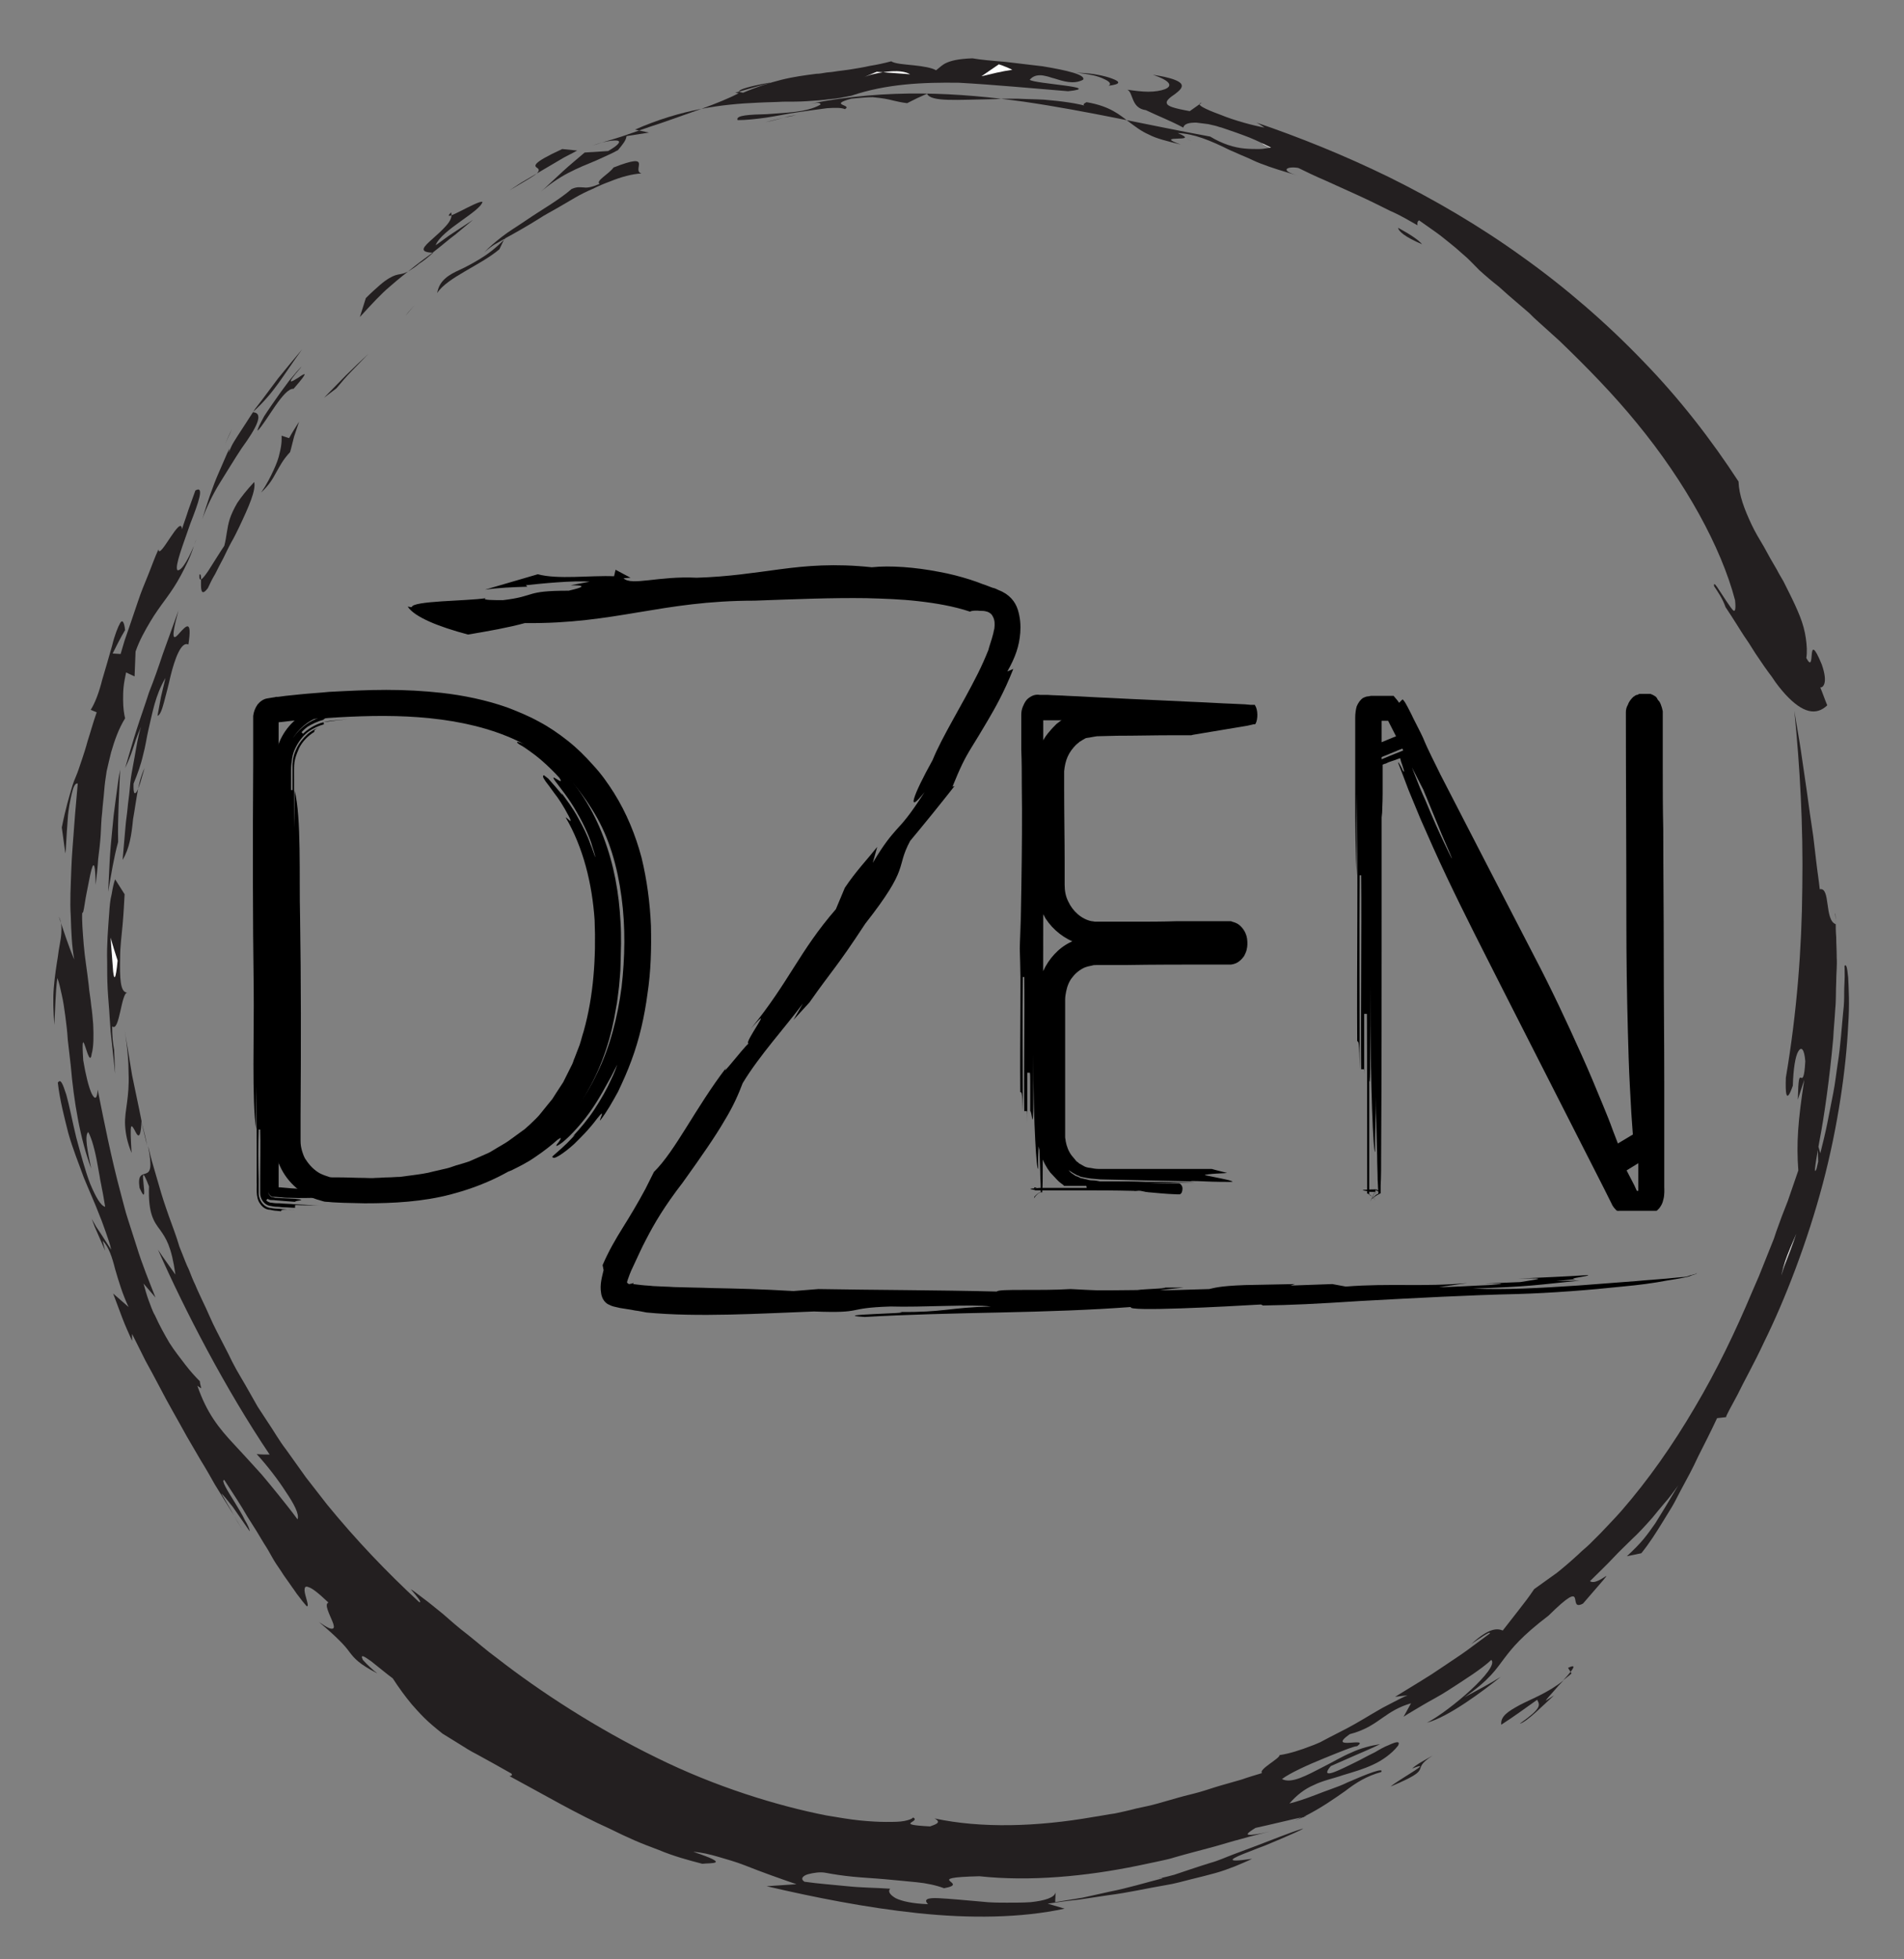 <?xml version="1.0" encoding="utf-8"?>
<!-- Generator: Adobe Illustrator 22.1.0, SVG Export Plug-In . SVG Version: 6.00 Build 0)  -->
<svg version="1.1" id="Шар_1" xmlns="http://www.w3.org/2000/svg" xmlns:xlink="http://www.w3.org/1999/xlink" x="0px" y="0px"
	 viewBox="0 0 382 393" style="enable-background:new 0 0 382 393;" xml:space="preserve">
<rect x="0" y="0" width="382" height="393" fill="#808080" stroke="none"/>
<style type="text/css">
	.st0{fill:#FFFFFF;}
	.st1{fill:#231F20;}
	.st2{fill:none;stroke:#231F20;stroke-width:0;stroke-linecap:round;stroke-linejoin:round;}
	.st3{fill:none;}
	.st4{fill:none;stroke:#3F3B3C;stroke-linecap:round;stroke-miterlimit:10;}
	.st5{fill:none;stroke:#000000;stroke-miterlimit:10;}
	.st6{fill:none;stroke:#000000;stroke-linecap:round;stroke-miterlimit:10;}
</style>
<g>
	<g>
		<g>
			<g>
				<path class="st0" d="M48.7,297.1c-2.1-1.9-4.7-5.4-6.7-8.5c-1.9-3.1-3-5.9-2.1-6.3c-0.9,0.4-1.3,0.6-2.2-0.2
					c-0.4-0.4-1-0.9-1.8-1.9c-0.8-0.9-1.7-2.2-2.9-3.9c0.6-0.2,0-1.9-1-4.1c-1-2.2-2.3-4.9-3.3-7.1c0.4,2,1,4.2,2.2,7.2
					c0.6,1.5,1.4,3.1,2.2,5c0.4,0.9,0.9,1.9,1.4,3c0.5,1.1,1.1,2.2,1.8,3.4c1.8,1.8,3.5,4.4,5.4,7.2c0.9,1.4,1.9,3,2.8,4.5
					c0.9,1.6,2,3.1,3,4.7c1,1.6,2,3.2,3.1,4.6c1.1,1.5,2.1,2.9,3.2,4.2c2.1,2.6,4.3,4.6,6.4,5.9c-0.9-1.4-1.8-2.8-2.7-4.2
					c-0.9-1.4-1.6-3-2.5-4.5c-0.9-1.5-1.8-3-2.8-4.5C51.1,300.1,50,298.6,48.7,297.1z"/>
				<path class="st0" d="M36.3,255.8l-1.2-1l1.7,3.6c0.6,1.2,1.3,2.4,1.9,3.6c1.3,2.3,2.5,4.7,3.9,7
					C40.5,266.4,35.5,256.6,36.3,255.8z"/>
				<path class="st1" d="M22.5,205.9c1.5,1.3,1.8-6.9,3.1-6.8c-1.5,0.2-1.6-3-1.5-7.1c0-2,0.3-4.3,0.5-6.5c0.2-2.2,0.3-4.3,0.4-6.1
					l-1.9-3c-0.3,0.8-0.5,1.8-0.7,3c-0.3,1.1-0.4,2.4-0.5,3.9c-0.2,2.8-0.5,6.1-0.4,9.6c0,1.8,0,3.6,0.1,5.5
					c0.1,1.9,0.3,3.8,0.4,5.7l0.2,2.9c0.1,1,0.2,1.9,0.3,2.8c0.2,1.9,0.4,3.8,0.6,5.6l-0.2-4.8C22.6,209.1,22.5,207.5,22.5,205.9z"
					/>
				<path class="st0" d="M23.6,192.7c-0.5-1.5-1-3.1-1.4-4.6c0.1,1.9,0.4,5.2,0.5,6.8C22.9,196.6,23.2,196.8,23.6,192.7z"/>
				<path class="st0" d="M16.3,203c0.6,11.9,0.5-7.2,1.7,4.7C17.3,203.7,16.9,199.1,16.3,203z"/>
				<path class="st1" d="M24.1,154.4c-0.4,2-0.6,4.1-0.9,6.1l-0.4,3.1c-0.1,1-0.2,2-0.3,3.1c-0.2,2-0.4,4.1-0.5,6.1l-0.3,6.1
					c0.6-3.4,1.1-6.7,2-10C23.6,164.1,23.9,159.3,24.1,154.4z"/>
				<path class="st1" d="M29,154.1c-0.2,0.8-0.5,1.6-0.7,2.4c-0.2,0.8-0.5,1.5-0.7,2c-0.5,1-0.9,1-0.8-1.3c0.4-1,0.8-2,1.1-2.9
					c0.3-0.9,0.6-1.9,0.8-2.8c0.5-1.8,0.7-3.5,1.1-5.2c0.8-3.3,1.3-6.7,3.4-10.3l-0.9,3.8l-0.7,3.8c0.5-0.1,0.9-1.2,1.3-2.7
					c0.4-1.5,0.9-3.4,1.3-5.2c0.9-3.7,2.2-7.1,3.6-6.4c0.8-5.2-0.5-3.7-1.7-2.4c-1.1,1.3-2.1,2.2-0.3-4.4c-1.1,3-2.1,5.9-3.1,8.6
					c-0.9,2.7-1.8,5.3-2.8,7.8c-0.8,2.5-1.7,5-2.5,7.5c-0.8,2.5-1.5,5-2.3,7.7c0.7-1.5,1.1-2.5,1.5-3.7c0.4-1.2,0.8-2.6,1.7-4.6
					c-0.6,1.8-0.9,3.9-1.3,6.1c-0.2,1.1-0.4,2.2-0.6,3.3c-0.2,1.1-0.3,2.3-0.4,3.4c-0.1,1.2-0.3,2.3-0.4,3.5
					c-0.1,1.2-0.3,2.3-0.4,3.5c-0.2,2.3-0.4,4.6-0.6,6.9c1.4-2.3,1.8-5.1,2.1-8.2c0.3-1.6,0.5-3.2,0.8-4.9
					C27.8,157.6,28.2,155.8,29,154.1z"/>
				<path class="st1" d="M41.7,118c0.4-0.9,0.9-1.9,1.5-2.9c0.5-1,1-2,1.6-3.1c0.5-1,1-2.1,1.6-3.2c0.6-1,1.1-2.1,1.6-3.1
					c1.9-4,3.4-7.4,3-9c-1.5,1.6-2.6,3-3.4,4.2c-0.7,1.2-1.2,2.3-1.5,3.2c-0.6,1.9-0.6,3.5-1.1,5.4c-0.7,1-2.1,3.3-3.2,5
					c-1.1,1.6-1.9,2.6-1.8,0.8C40.9,114.5,39.4,121,41.7,118z"/>
				<path class="st1" d="M58.2,90.7c0.3-1,0.5-2,0.8-3.1l1-3c-0.7,1.1-1.4,2.2-2,3.3l-1.5-0.5c0,0.4,0.1,1.6-0.4,3.5
					c-0.2,1-0.6,2.1-1.2,3.4c-0.6,1.3-1.4,2.9-2.5,4.5c1.6-1.5,2.3-2.7,3-4C56.1,93.6,56.7,92.3,58.2,90.7z"/>
				<path class="st1" d="M50.7,82.7c4.4-4,5.9-7.1,9.9-12.6c-1.5,1.8-3.2,3.8-4.8,5.8c-1.6,2.1-3.1,4.2-4.6,6.1
					c-1.3,2-2.5,3.9-3.5,5.4c-0.5,0.8-0.9,1.4-1.2,2c-0.3,0.6-0.5,1.1-0.6,1.4l0.1-0.8c0,0-0.9,2-2.1,4.8c-1.2,2.7-2.4,6.3-3.3,9.3
					c0.8-2.2,2-4.8,3.5-7.2c1.5-2.4,3-4.9,4.4-7C51.4,85.9,53.1,82.8,50.7,82.7z"/>
				<path class="st1" d="M43.8,92.5l1.3-3.2c0.4-1.1,1-2.1,1.4-3.2c-0.5,1.1-1,2.1-1.4,3.2L43.8,92.5z"/>
				<path class="st1" d="M73.9,71c-1.5,1.4-3,2.8-4.5,4.3L65,79.8l2.5-1.9c1-1.2,2-2.4,3.1-3.5L73.9,71z"/>
				<path class="st1" d="M58.9,78c3.4-3.9,2.2-3.1,0.9-2.2c-1.3,0.8-2.7,1.7,0.5-2c0.4-0.5,0-0.1-0.8,0.8c-0.4,0.5-0.9,1.1-1.5,1.8
					c-0.5,0.7-1.1,1.5-1.7,2.3c-1.2,1.7-2.4,3.4-3.3,4.8c-0.8,1.5-1.4,2.6-1.3,2.9C53.5,84.6,56.9,77.8,58.9,78z"/>
				<path class="st1" d="M79.8,65.4l1.6-2.1c0.5-0.7,1.1-1.3,1.7-2l3.4-4l-3.4,4c-0.6,0.7-1.1,1.3-1.7,2L79.8,65.4z"/>
				<path class="st1" d="M100.2,50l1-2.1c2.2-1.2,4.5-2.5,6.9-4c1.2-0.8,2.4-1.4,3.6-2.1c1.2-0.7,2.4-1.4,3.6-2.1
					c1.2-0.7,2.4-1.3,3.6-1.8c1.2-0.6,2.4-1.1,3.5-1.5c2.2-0.9,4.4-1.5,6.3-1.6c-2.1-0.6,2.6-4.4-5.6-1.2c-0.9,1.3-3.7,2.7-2.8,3.3
					c-1.7,0.7-2.5,0.8-3.2,0.7c-0.7,0-1.2-0.2-2.4,0.3c-2.5,2.2-6.1,4.2-9.3,6.4c-1.6,1.1-3.3,2.1-4.7,3.2c-1.4,1.1-2.6,2.1-3.5,3.1
					c1.9-1.7,2.6-1.8,4.2-2.8c-1.9,2-3.7,3.3-5.2,4.2c-1.5,0.9-2.8,1.6-3.9,2.1c-1.1,0.5-2.1,1-2.9,1.7c-0.8,0.7-1.4,1.5-1.7,3
					C89.8,55.6,96.3,53.3,100.2,50z"/>
				<path class="st1" d="M94.9,44.1l-3.8,2.5c-1.3,0.8-2.5,1.8-3.7,2.6c1.2-3.1,8.9-6.7,9.4-8.7c-0.9-0.4-8.7,4.6-6.3,2.1
					c0.3,0.9-0.2,1.8-1,2.7c-0.8,0.9-1.8,1.8-2.7,2.6c-1.8,1.6-3,2.7,0.1,2.8c-1.1,1-2,1.7-2.8,2.2c-0.7,0.6-1.3,1-1.8,1.3
					c-0.9,0.6-1.5,0.7-2,0.8c-0.6,0.1-1.2,0.2-2.2,0.8c-0.5,0.3-1.1,0.7-1.9,1.4c-0.8,0.7-1.7,1.5-2.8,2.6l-1.2,3.8
					c2.3-2.5,4.2-4.6,6-6.1c1.8-1.6,3.4-2.8,5-4.1c1.6-1.3,3.3-2.4,5.1-3.9c0.9-0.7,1.9-1.6,3-2.4C92.4,46.2,93.6,45.2,94.9,44.1z"
					/>
				<path class="st1" d="M125.7,27.3l4.5-0.7l-2.8-0.6c9.3-4.1,17.5-5.1,24.6-5.4c1.8-0.1,3.5-0.1,5.1-0.2c1.7,0,3.3,0,4.8-0.1
					c1.6-0.1,3.1-0.2,4.5-0.4c1.5-0.1,2.9-0.4,4.4-0.7c7.1-2.4,14.4-2.7,21.6-2.6c7.2,0.4,14.4,1.1,21.9,1.7c7.5-0.8-7-1.5-7.7-2.3
					c0.6-0.7,1.3-0.9,2.1-0.9c0.4,0,0.9,0.1,1.3,0.2c0.5,0.1,0.9,0.3,1.4,0.4c1.9,0.6,4,1.3,5.9,0.3c0.6-1-3.3-1.9-8.1-2.7
					c-2.5-0.3-5.1-0.6-7.6-0.9c-2.5-0.2-4.8-0.4-6.5-0.7c-2.9,0.1-4.3,0.5-5.2,0.9c-0.9,0.4-1.3,0.9-2.1,1.5c-0.8-0.5-2.6-0.8-4.5-1
					c-1.9-0.2-3.7-0.3-4.5-0.8c-1.5,0.4-2.9,0.7-4.2,0.9c-1.3,0.3-2.6,0.5-3.8,0.7c-1.2,0.2-2.4,0.3-3.6,0.5
					c-0.6,0.1-1.2,0.1-1.7,0.2c-0.6,0.1-1.1,0.2-1.7,0.2c-2.3,0.3-4.6,0.6-7,1.2c-2.4,0.6-4.9,1.4-7.7,2.6c-4-0.5,8.6-2.7,4.7-1.8
					l-6.3,1.8l0.7,0.1c-4,2.1-10,4-15.6,6c-2.8,0.9-5.5,1.9-7.9,2.7c-1.2,0.4-2.3,0.7-3.3,1c-1,0.3-1.8,0.6-2.5,0.8
					c2.1-0.8,4.1-1.1,4.9-1c0.8,0.1,0.5,0.8-1.8,2.1l-4.7,0.3c-1.5,1.3-3,2.5-4.4,3.8l-4.3,4c1.6-1.4,3.5-2.7,5.4-3.7
					c1.9-1,3.9-1.8,5.6-2.5c1.7-0.8,3.2-1.4,4.4-2.1C124.9,29,125.6,28.2,125.7,27.3z"/>
				<path class="st1" d="M112.8,29.9c-6.3,2.9-5.6,3.4-5,3.8c0.3,0.2,0.5,0.5-0.1,1.1c-0.7,0.6-2.3,1.5-5.5,3.4
					c1.1-0.7,2.2-1.5,3.3-2.1l3.4-2l3.4-2c1.1-0.7,2.3-1.2,3.5-1.9L112.8,29.9z"/>
				<path class="st0" d="M175.9,14.4l6.7,0.5c-1.9-1.1-5.4-0.5-7.5,0c-0.5,0.1-1,0.3-1.3,0.4c-0.3,0.1-0.5,0.2-0.5,0.2
					S174.2,15.1,175.9,14.4z"/>
				<path class="st0" d="M200.4,12.9l-3.5,2.4c2.1-0.5,4.1-1,6.2-1.3C202.3,13.6,201.3,13.2,200.4,12.9z"/>
				<path class="st1" d="M222.4,17.2c2.5-0.3,2.4-0.8,0.8-1.4c-1.5-0.6-4.4-1.2-7.3-1.2c1.3,0.1,2.4,0.3,3.4,0.5
					c0.9,0.2,1.7,0.5,2.3,0.8C222.7,16.4,223,16.9,222.4,17.2z"/>
				<path class="st0" d="M256.3,29.7c-5.1-1.7-2.9-0.8-0.4,0.5c2.5,1.3,5.2,2.9,1.2,2.7c0.4-0.1,1.1-0.2,1.7-0.3
					c0.6,0,1.2-0.1,1.5-0.3C260.9,32,260.4,31.2,256.3,29.7z"/>
				<path class="st1" d="M285.3,49c-3.5-1.5-4.7-2.6-4.8-3.3C282.9,47,284.7,48.2,285.3,49z"/>
				<path class="st1" d="M157.3,23.6c-1.2,0.3-2.5,0.7-3.7,0.9C154.8,24.2,156,23.9,157.3,23.6z"/>
				<path class="st1" d="M159.7,23.1c-0.8,0.2-1.6,0.3-2.4,0.5C158.2,23.3,159,23.2,159.7,23.1z"/>
				<path class="st1" d="M239,28.3C239,28.3,239,28.3,239,28.3c-0.3-0.1-0.5-0.3-0.8-0.4L239,28.3z"/>
				<path class="st1" d="M28.3,224.8c0.6,2.1,1,3.7,1.2,5C29.1,228.1,28.7,226.4,28.3,224.8C28.2,224.8,28.3,224.8,28.3,224.8z"/>
				<path class="st1" d="M26.4,231.3c-0.9-2.2-1.2-3.9-1.3-5.5c-0.1-1.6,0.2-3.1,0.4-4.7c0.2-1.6,0.4-3.4,0.3-5.7
					c0-2.3-0.2-5.1-0.8-8.7c0.5,2.9,1,5.9,1.5,9c0.6,3,1.3,6.1,1.9,9.2c-0.2,4.3-0.9,2.8-1.4,1.8C26.3,225.5,26,224.9,26.4,231.3z"
					/>
				<path class="st1" d="M39,109.2c0.1-0.2,0.1-0.3,0.2-0.5C39.5,107.9,39.3,108.3,39,109.2z"/>
				<path class="st0" d="M337.3,294l-0.5-0.5c1.8-2,3.5-4.1,5.3-6.2C340.6,289.6,339,291.9,337.3,294z"/>
				<path class="st0" d="M335.7,294.2c-1.6,1.7-3.1,3.4-4.7,5l-4.9,4.8c8.8-10.2,16.4-21.3,22.7-33.1c6.2-11.9,11.1-24.4,14.5-37.4
					l0.1,2.7c0.2-0.1,0,0.8-0.4,2.5c-0.2,0.9-0.5,1.9-0.8,3.1c-0.4,1.2-0.8,2.5-1.3,4c-1.9,5.9-5.1,13.6-8.9,21
					C344.8,281.9,334.6,294.9,335.7,294.2z"/>
				<path class="st0" d="M334.1,297.9c-0.7,2-1.6,3.6-2.7,4.9c-1.1,1.4-2.3,2.6-3.6,3.8c-1.3,1.2-2.7,2.4-4.1,3.8
					c-0.7,0.7-1.4,1.5-2.1,2.3c-0.7,0.8-1.4,1.7-2.1,2.8c0.9-1.4,1.8-2.6,2.6-3.9c0.8-1.3,1.5-2.5,2.3-3.6c0.8-1.2,1.6-2.2,2.5-3.3
					c0.9-1.1,1.8-2.2,3-3.3C331.3,300.4,332.8,299.2,334.1,297.9z"/>
				<path class="st2" d="M319.4,321.8c-1.8,1.3-3.6,3.1-5.1,4.7c-1.5,1.6-3,3-4.1,3.6c0-0.6,0.4-1.3,1-2c0.6-0.7,1.5-1.4,2.4-2.2
					C315.5,324.4,317.9,322.9,319.4,321.8z"/>
				<path class="st1" d="M315.3,335.7c-0.5,0.5-1.1,0.9-1.7,1.4c0.6-0.6,1.1-1.2,1.5-1.7L315.3,335.7z"/>
				<path class="st1" d="M315.1,335.4l-0.5-0.8C316,333.9,315.9,334.4,315.1,335.4z"/>
				<path class="st1" d="M313.7,337.1c-0.7,0.7-1.4,1.5-2,2.2c-0.6,0.7-1.3,1.4-1.6,1.9l1.7-1.1c-2,1.8-5.5,5.4-6.9,5.7
					c4.4-3.1,4.1-3.7,3.5-4.8c-2.4,1.7-4.7,3.4-7.2,5c-0.2-1.7,1.4-2.7,3.8-4C307.3,340.8,310.6,339.6,313.7,337.1z"/>
				<path class="st2" d="M291.5,353.6c2.2-2.1,4.5-4.1,6.6-6.3c1.5,0,0.6,1.2-1.1,2.6C295.4,351.3,292.9,352.7,291.5,353.6z"/>
				<path class="st1" d="M279,358.4c1.6-1.4,9.2-5.5,4.3-3.6c1.1-1,2.6-1.7,4.1-2.6C282.5,355.4,288.3,354.5,279,358.4z"/>
				<path class="st1" d="M287.4,352.2c0.6-0.4,1.2-0.8,2.1-1.4C288.8,351.3,288.1,351.7,287.4,352.2z"/>
				<path class="st2" d="M347.1,284.1c-0.8,0.7-0.9,0.6-0.9,0.1L347.1,284.1z"/>
				<path class="st1" d="M262.1,364.3c-1,0.4-2,0.8-3.1,1.2c0.9-0.3,1.7-0.7,2.4-1.1C261.7,364.4,261.9,364.3,262.1,364.3z"/>
				<path class="st1" d="M360,142.6c0.4,2.6,0.9,5.2,1.3,7.9c0.4,2.7,0.8,5.4,1.2,8.2c0.4,2.9,0.8,5.9,1.3,9.1
					c0.2,1.6,0.4,3.3,0.6,5.1c0.2,1.8,0.5,3.6,0.7,5.5c2.2-0.5,0.9,6.2,3.2,7c0-2-0.1-2.6-0.1-2c0,0.3,0.1,0.8,0.1,1.6
					c0,0.8,0,1.8,0.1,3c0,1.2,0.1,2.6,0.1,4.1c0.1,1.5-0.1,3.2-0.1,4.9c-0.1,1.8,0,3.6-0.2,5.5c-0.1,1.9-0.3,3.8-0.4,5.8
					c-0.7,7.8-1.8,15.7-2.8,20.8c-0.9,5.1-1.3,7.5-0.2,4.5l-0.1-4l1.3,4.5c-1.4,3.7-3.2,8.1-5,12c-1.7,4-3.4,7.6-3.7,10.4
					c-0.2,0.1,0.1-0.7,0.7-2.4c0.6-1.6,1.6-4,2.5-6.9c0.5-1.5,1-3,1.6-4.7c0.5-1.7,1-3.5,1.6-5.4c0.3-0.9,0.5-1.9,0.8-2.8
					c0.2-1,0.5-2,0.7-2.9c0.5-2,1-4,1.4-6c0.4-2,0.8-4.1,1.2-6.1c0.4-2,0.6-4,0.9-5.9c0.6-3.8,0.8-7.4,1.1-10.4
					c0.2-1.5,0.2-2.9,0.2-4c0-1.2,0.1-2.2,0.1-3c0-1.6,0-2.4-0.1-2.1c0.4-0.7,0.6,0.1,0.8,2.2c0.1,2.1,0.3,5.5,0,9.6
					c-0.4,8.4-2,20.1-5.1,31.8c-3.1,11.7-7.6,23.3-11.8,31.8c-2,4.3-4,7.8-5.3,10.5c-1.4,2.6-2.3,4.2-2.3,4.5l-1.8,0.2
					c-1.3,2.8-2.6,5.3-3.8,7.7c-1.1,2.4-2.3,4.6-3.5,6.8c-0.6,1.1-1.1,2.2-1.7,3.2c-0.6,1-1.3,2.1-1.9,3.1c-1.3,2.1-2.6,4.2-4.3,6.3
					l-2.9,0.6c1.4-1.3,2.5-2.4,3.4-3.5c0.9-1.1,1.6-2.1,2.3-3.1c1.3-2.1,2.6-4.2,4.6-7.6c-1,1.4-1.9,2.6-2.8,3.6
					c-0.9,1.1-1.7,2-2.4,2.9c-1.5,1.7-2.8,3.1-4.1,4.3c-1.3,1.3-2.5,2.4-3.8,3.8c-1.3,1.4-2.8,2.8-4.6,4.6c1.8,1.3,7.1-5.4-1.4,4.5
					c-3.4,1.8,1.3-5.7-6.9,2.4c-5.5,4.2-7.3,6.5-8.9,8.6c-1.6,2.1-2.9,4.3-8,7.8c2.4-1.3,4.9-2.6,7.3-4.1c-3.5,2.8-10.4,8-14.8,9.2
					c4.6-2.4,14.6-11,12.9-12.6c-1.9,1.8-5.4,4-8.8,6.2c-1.7,1.1-3.5,2-5,2.9c-1.5,0.9-2.9,1.7-3.8,2.3c0.5-0.9,1-1.8,1.5-2.7
					c-2.4,0.7-4,1.7-5.7,2.9c-1.7,1.2-3.5,2.5-6.6,3.3c-4.8,3.4,4.2,0.4,1.5,2.4c-0.7,0-3.6,1.2-6.8,2.5c-3.2,1.3-6.7,2.9-8.3,4.1
					c1.9,1,4.9-0.7,8.4-2.5c1.8-0.9,3.6-2,5.5-2.8c1.9-0.9,3.9-1.4,5.8-1.7c-1.6,0.8-3.3,1.5-4.9,2.2l-5,2.2
					c-1.2,1.4-0.8,1.7,0.4,1.3c1.2-0.4,3.2-1.4,5.4-2.5c1.1-0.6,2.1-1.1,3.1-1.6c1-0.6,1.9-1.1,2.7-1.4c1.5-0.7,2.4-0.9,1.9,0.1
					c-0.7,0.9-1.5,1.6-2.3,2.2c-0.8,0.6-1.8,1.2-2.7,1.6c-1.9,0.9-4,1.5-6,2.1c-2,0.7-4.1,1.1-5.9,2c-1.9,0.8-3.5,2.1-4.9,3.7
					c1.3-0.3,3.1-0.9,5.2-1.7c1-0.4,2.1-0.8,3.2-1.2c1.1-0.4,2.2-0.8,3.2-1.3c4.1-1.8,7.5-3.1,6.8-2.1c-2.9,0.8-5,2.1-7.2,3.8
					c-2.3,1.6-4.8,3.4-8.4,5.2c-3.2,0.7-6.4,1.5-9.6,2.2c-1.8,1.1-1.9,1.4-1.1,1.4c0.4,0,1-0.1,1.7-0.2c0.7-0.1,1.5-0.3,2.3-0.5
					c-1.8,0.5-3.7,0.9-5.7,1.5c-2,0.5-4.1,1.2-6.4,1.8c-2.2,0.6-4.6,1.2-7,1.9c-1.2,0.4-2.4,0.6-3.7,0.9c-1.3,0.3-2.5,0.5-3.8,0.8
					c-10.2,2.1-21.5,3.2-31.7,2.1c-12,0.3-1.5,1.4-7.1,2.4c-1.6-0.6-3.5-1-5.5-1.2c-1-0.1-2.1-0.2-3.1-0.3c-1.1-0.1-2.1-0.2-3.2-0.3
					c-2.2-0.2-4.4-0.3-6.4-0.5c-2.1-0.2-4-0.5-5.6-0.8c-1-0.2-2.4,0-3.5,0.3c-1,0.3-1.6,0.9-0.7,1.5c2.8,0.4,5.7,0.6,8.6,0.9
					c2.8,0.3,5.7,0.3,8.6,0.5c-0.5,0.5-0.1,1.2,1.1,1.9c1.2,0.6,3.4,1.1,6.5,1.2c-1-1,0-1.3,2.1-1.2c2.1,0.1,5.3,0.4,8.7,0.7
					c1.7,0.2,3.4,0.2,5.1,0.2c1.7,0,3.3,0,4.7-0.1c2.8-0.3,4.8-0.9,5-2l-0.1,2l5.5-0.9l5.4-1.2c3.6-0.7,7.2-1.8,10.7-2.7l-0.7-0.1
					c0,0.2,1.1-0.1,3-0.6c1.8-0.6,4.4-1.5,7.3-2.4c1.5-0.4,3-1.1,4.6-1.7c1.6-0.6,3.2-1.2,4.8-1.8c3.2-1.2,6.3-2.5,9.2-3.4
					c-0.7,0.5-2.5,1.2-4.5,2.1c-1,0.4-2.1,0.9-3.1,1.3c-1.1,0.4-2.1,0.8-3.1,1.2c-3.7,1.4-5.7,2.4,0.4,1.5c-1,0.5-2.2,1-3.4,1.5
					c-1.3,0.5-2.6,1-4.1,1.4c-1.5,0.4-3,0.8-4.7,1.2c-1.6,0.4-3.3,0.9-5.2,1.2c-3.6,0.6-7.4,1.5-11.4,2c-2,0.3-4,0.6-6,0.9
					c-2,0.2-4.1,0.5-6.2,0.8l3.4,1c-8.7,1.9-19.1,2-29.5,0.9c-10.4-1.1-20.9-3.2-30.3-5.4l6-0.4c-3.2-1.1-6.9-2.4-10.4-3.8
					c-1.8-0.7-3.6-1.2-5.3-1.7c-1.7-0.5-3.4-0.9-5-1c7.8,2.6,3.5,2.2,1.8,2.4c-2.7-0.7-5.7-1.5-8.8-2.8c-1.6-0.6-3.2-1.2-4.8-1.9
					c-1.6-0.7-3.3-1.5-4.9-2.3c-6.7-3-13.5-7-20.2-10.6c0,0,0.8,0,0.4-0.5c-2.3-1.3-4.6-2.6-7-3.9c-1.2-0.6-2.3-1.3-3.4-2l-3.4-2.1
					c-1.5-1.2-2.7-2.2-3.7-3.2c-1-1-1.8-1.9-2.5-2.7c-1.4-1.7-2.5-3.2-3.8-5.2c-1.1-0.8-2.9-2.3-4.3-3.4c-1.4-1-2.3-1.6-1.7-0.3
					c1,1.1,2.1,2.1,2.9,2.7c-3.7-1.9-4.6-3-5.6-4.3c-0.5-0.7-1.1-1.4-2-2.3c-0.9-0.9-2.2-2.1-4.1-3.7c1.6,1.1,2.4,1.5,2.8,1.3
					c0.3-0.1,0.2-0.7-0.1-1.4c-0.6-1.5-1.7-3.5-0.8-3.8c-2.1-2-3.3-2.9-4-3.1c-0.7-0.3-0.8,0.1-0.8,0.7c0.1,1.2,1.1,3.4,0.4,3.1
					c-0.6-0.7-1.1-1.3-1.6-2c-0.5-0.6-0.9-1.3-1.3-1.8c-0.8-1.2-1.6-2.2-2.2-3.2c-0.7-1-1.3-1.9-1.8-2.8c-0.5-0.9-1-1.8-1.6-2.7
					c-1-1.7-2.1-3.5-3.4-5.5c-1.2-2.1-2.7-4.4-4.6-7.3c-0.7,0,0.6,2.1,2.1,4.5c0.7,1.2,1.5,2.4,2,3.5c0.6,1,1,1.9,1,2.3
					c-1.2-1.7-2.4-3.5-3.4-4.9c-1.1-1.4-2-2.5-2.3-2.7l2.2,3.8c0.7,1.3,1.4,2.6,2.3,3.8c-1.1-1.5-1.9-3.2-2.9-4.7l-2.9-4.7
					c-0.9-1.6-1.8-3.2-2.8-4.8c-0.9-1.6-1.9-3.2-2.8-4.8c-1.8-3.3-3.7-6.5-5.5-10c-0.9-1.7-1.8-3.4-2.8-5.2
					c-0.9-1.8-1.8-3.6-2.7-5.4l0,1.4c-0.7-1.6-1.4-3.1-2-4.7l-1.8-4.8l3.1,2.7c-1.2-2.5-2-5.2-2.7-7.6c-0.6-2.4-1.3-4.5-2.5-5.7
					l0.5,2l-1.4-3.2l-0.7-1.6l-0.6-1.6l0.9,1.6l1,1.5l2,3.1c-0.2-1.1-0.6-2.1-1-3.3c-0.4-1.1-0.8-2.3-1.3-3.5
					c-0.9-2.4-2.1-5-3.2-7.7c-1-2.8-2.2-5.7-3.1-8.9c-0.8-3.2-1.7-6.6-2.1-10.1c0.6-0.9,1,0.3,1.7,2.4c0.6,2.1,1.2,5.3,2,8.6
					c0.9,3.3,1.8,6.7,2.8,9.3c1.1,2.6,2.1,4.4,3,4.6c-0.2-1.2-0.4-2.5-0.7-3.9c-0.1-0.7-0.3-1.4-0.4-2.2c-0.1-0.7-0.3-1.5-0.4-2.2
					c-0.5-2.9-1.2-5.5-1.9-6.7c-0.8,0.7-0.1,4,0.6,7.3c-2.2-5.8-3.5-13.5-4.1-20.6c-0.2-1.8-0.4-3.5-0.6-5.2
					c-0.1-1.7-0.3-3.3-0.5-4.8c-0.2-1.5-0.4-2.9-0.7-4.2c-0.3-1.3-0.5-2.4-0.9-3.4c-0.4,3.1-0.4,6.3-0.6,9.4
					c-0.2-2.7-0.3-5.2-0.1-7.5c0.2-2.3,0.5-4.3,0.8-6.1c0.2-1.8,0.6-3.3,0.7-4.7c0.1-1.3,0-2.5-0.5-3.4c1,2.9,1.9,5.8,3.1,8.6
					c-0.5-2.7-0.6-5.6-0.7-8.7c-0.2-3,0-6.1,0.1-9.2c0.1-3.1,0.4-6.1,0.6-9.1c0.2-2.9,0.5-5.7,0.7-8.3c-0.5-0.2-0.9,0.7-1.2,2
					c-0.3,1.3-0.7,3.2-0.8,5c-0.3,3.7-0.4,7.3-0.5,6.9l-0.7-5.1c0.8-4,1.5-6.2,1.9-7.6c0.4-1.4,0.7-2.1,1-2.8
					c0.3-0.7,0.6-1.6,1.2-3.4c0.3-0.9,0.7-2.1,1.1-3.6c0.5-1.5,1-3.4,1.8-5.7l-1.2-0.5c0.9-1.4,1.7-3.6,2.3-6c0.7-2.3,1.4-4.8,2-6.9
					c0.5-2.1,1.2-3.8,1.6-4.5c0.4-0.7,0.8-0.4,1,1.4c-0.9,1.5-1.7,3.1-2.5,4.7l1.6,0.1l0.8-2.7l0.9-2.6l1.8-5.3
					c0.6-1.8,1.3-3.5,2-5.2c0.7-1.7,1.3-3.5,2.1-5.2c0.1,2.4,4.6-7.3,4.7-4c0.4-1.3,0.9-2.6,1.3-3.9l1.4-3.9c1.9-1.1,0.6,2.5-1,6.6
					c-1.4,4.1-3.2,8.6-2.6,9.4c1,0.2,2.6-3.2,3.3-4.9c-0.7,2.3-1.7,4.2-2.6,5.9c-0.9,1.7-1.9,3.2-3,4.7c-1.1,1.5-2.2,3-3.2,4.7
					c-1,1.7-2.1,3.6-2.9,5.9l-0.2,5l-1.7-0.8c-0.2,1-0.4,1.9-0.5,2.9c-0.1,0.9-0.1,1.8-0.1,2.6c0,1.6,0.2,2.9,0.4,3.7
					c-1.3,2.1-2.1,4.4-2.8,6.8c-0.3,1.2-0.6,2.5-0.9,3.8c-0.2,1.3-0.4,2.6-0.5,4c-0.1,1.4-0.3,2.8-0.4,4.3c-0.2,1.5-0.2,3-0.3,4.5
					c-0.1,1.6-0.3,3.2-0.5,4.8c-0.1,1.7-0.3,3.4-0.5,5.2c-0.1-6-0.7-4.1-1.3-1c-0.3,1.6-0.7,3.4-0.9,4.8c-0.2,1.4-0.4,2.2-0.5,1.7
					c-0.1,1.7,0.1,3.9,0.3,6.5c0.2,2.5,0.7,5.4,1,8.1c0.1,1.4,0.4,2.8,0.5,4.1c0.2,1.3,0.3,2.6,0.4,3.8c0.1,2.4,0.1,4.5-0.3,5.9
					c-0.5,3.9-2.3-7.9-1.7,1.3c0.5,3,1.1,5.4,1.7,6.7c0.6,1.2,1.1,1.2,1.2-0.8c1.3,6.5,2.7,13.6,4.6,20.7c0.5,1.8,0.9,3.6,1.5,5.4
					c0.6,1.8,1.1,3.5,1.7,5.3c1.1,3.6,2.5,7,3.8,10.3l-2.4-2.8c0.3,1.1,0.6,2.2,1,3.3c0.2,0.5,0.4,1.1,0.6,1.6
					c0.2,0.5,0.4,1,0.7,1.5c0.9,2,1.9,3.8,2.9,5.5c0.3,0.4,0.5,0.8,0.8,1.2c0.3,0.4,0.6,0.8,0.8,1.1c0.5,0.7,1.1,1.4,1.6,2.1
					c1,1.3,2,2.4,2.9,3.3c0.1,1.4,0.8,1.8-0.5,0.9c1.9,5.5,4.3,8.5,7.5,11.9c1.6,1.7,3.3,3.6,5.4,5.9c1,1.2,2.1,2.5,3.3,4
					c1.2,1.5,2.5,3.1,3.9,5c0.4-1-0.7-3.1-2.4-5.6c-1.6-2.5-3.8-5.3-5.8-7.5c0.8,0.1,1.7,0.1,2.6,0.1c-8.9-13.2-17.1-29.1-22.4-41.1
					c1.1,1.7,2.4,3.4,3.5,5c-0.8-5.7-1.9-7.3-3.1-9c-1.2-1.6-2.4-3.2-2.2-8.7c-2.8-7.3,0.5,5.7-1.9,0.3c-0.4-2.7,0.5-2.6,1.3-2.9
					c0.8-0.3,1.3-1,0.4-5.5c0.3,1,0.5,2.1,0.8,3.1c0.3,1,0.6,2.1,0.9,3.1c0.6,2.1,1.2,4.2,1.9,6.2c0.7,2.1,1.5,4.1,2.2,6.2l0.5,1.6
					l0.6,1.5c0.4,1,0.8,2.1,1.3,3.1c0.4,1,0.8,2.1,1.3,3.1c0.4,1,0.9,2,1.4,3.1c1,2,1.8,4.1,2.9,6.2c1,2,2.1,4,3.1,6.1
					c1,2,2.3,4,3.4,6c0.6,1,1.1,2,1.7,3l1.9,2.9c1.3,1.9,2.4,3.9,3.8,5.7l4,5.6c1.4,1.8,2.8,3.6,4.2,5.4c5.8,7.1,12,13.6,18.5,19.6
					c0.7,0.2-0.5-1.2-1.7-2.6c0.7,0.4,1.5,1.1,2.6,1.9c1.1,0.8,2.4,1.9,3.9,3.1c0.7,0.6,1.5,1.3,2.3,2c0.8,0.7,1.7,1.4,2.6,2.1
					c1.9,1.5,3.8,3.2,6,4.8c8.6,6.7,20,14.1,31.9,19.9c11.9,5.9,24.4,9.7,34.1,11.6c2.4,0.4,4.7,0.8,6.7,1c2,0.2,3.8,0.3,5.3,0.3
					c1.5,0,2.7,0,3.7-0.2c0.9-0.2,1.5-0.4,1.7-0.7c1.7,0.9-4.1,1.4,3.4,1.8c0.7-0.3,2.6-0.7,0.9-1.6c9.3,2,20.5,1.7,31.9-0.3
					c1.4-0.2,2.8-0.5,4.3-0.7c1.4-0.3,2.8-0.6,4.3-1c1.4-0.3,2.9-0.6,4.3-1l4.2-1.2c1.4-0.4,2.8-0.7,4.2-1.1
					c1.4-0.4,2.8-0.9,4.2-1.3c1.4-0.4,2.8-0.8,4.2-1.2c1.4-0.5,2.8-0.9,4.1-1.3c-0.8-0.7,3.7-3,3.5-3.6c2-0.3,4.2-1,6.5-1.9
					c0.6-0.2,1.2-0.5,1.7-0.7c0.6-0.3,1.1-0.6,1.7-0.9c1.2-0.6,2.3-1.2,3.5-1.8c2.3-1.2,4.5-2.6,6.6-3.8c1-0.6,2.1-1.1,3-1.6
					c1-0.5,1.9-1,2.7-1.3l-2.5,0.3l4.9-3l2.4-1.5l2.4-1.6c1.6-1.1,3.2-2.1,4.7-3.2l4.6-3.4c0.3-0.7-2.2,1.1-3.7,2.1
					c3.7-3.4,5.3-3.1,6.3-2.7l3.2-4.1c1.1-1.4,2.1-2.7,3.1-4.2c1.5-1.1,3.1-2.2,4.6-3.3c1.5-1.2,3-2.5,4.4-3.8
					c0.7-0.7,1.5-1.3,2.2-2c0.7-0.7,1.4-1.4,2.1-2.1c1.4-1.5,2.8-2.9,4.2-4.5c5.4-6.2,10.3-13.2,14.7-20.7
					c4.4-7.4,8.2-15.3,11.6-23.4l1.3-3l1.2-3l1.2-3l0.6-1.5l0.5-1.5c0.7-2,1.5-4.1,2.3-6.1c0.7-2,1.4-4.1,2.1-6.1
					c-0.4-5.4-0.1-9.8,1.2-18.2c-0.4,1.3-0.9,2.7-1.3,4c0.1-4.4,0.3-4.5,0.6-4.4c0.3,0.1,0.7,0.4,0.9-3.3c-0.2-2.5-0.8-3-1.4-2
					c-0.6,1-1,3.5-1.1,6.9c-1.4,4-1.5,1.3-1.4-1.6c2.2-13,3.2-25.8,3.3-38.1C361.8,165.5,361.1,153.7,360,142.6z"/>
				<path class="st1" d="M343.9,117.6c-0.2-1.4,1.1,1,2.4,2.9c0.7,1,1.2,1.8,1.5,2c0.3,0.2,0.5-0.3,0.3-2.1
					c-2.8-10.7-10-23.7-19.6-35.4c-4.8-5.9-10.2-11.4-15.6-16.6c-1.4-1.3-2.8-2.5-4.1-3.7c-0.7-0.6-1.3-1.2-2-1.9
					c-0.7-0.6-1.4-1.2-2.1-1.8c-1.4-1.2-2.7-2.3-4-3.5c-1.4-1.1-2.7-2.2-3.9-3.3c-1.3-1.3-2.3-2.4-3.3-3.2c-1-0.9-1.8-1.6-2.7-2.3
					c-0.9-0.7-1.7-1.4-2.7-2.1c-1-0.7-2.1-1.5-3.4-2.4c-0.3,0.2-0.4,0.5-0.3,1c-1.6-0.9-3.4-2-5.5-2.9c-2-1-4.2-2.1-6.4-3.1
					c-2.2-1-4.4-2-6.4-2.9c-2.1-0.9-4-1.8-5.6-2.6c-2.1-0.4-4,0.4-0.2,1.5c-2.7-0.8-5.1-1.5-7.4-2.4c-1.1-0.4-2.2-1-3.2-1.4
					c-1-0.4-2-0.9-3-1.3c-3.8-1.9-7.2-3.3-10.4-3.4c5.1,2.1-5.5,0.1,0.6,2.3c-2.8-0.7-4.9-1.2-6.4-2c-1.6-0.7-2.7-1.6-3.8-2.4
					c-2.1-1.6-4-3.3-8.7-4.1c-0.6,0.3-1.2,0.7,0.7,1c-2.5-0.8-5.7-1.2-9.2-1.5c-1.7-0.1-3.5-0.1-5.3-0.2c-0.9,0-1.8,0-2.6,0
					c-0.9,0-1.7,0.1-2.6,0.1c-6.8,0.1-12.3,0.6-13-1.1l-2,0.9l-2,1c-2.3-0.3-3.2-0.7-4.5-0.9c-0.6-0.1-1.4-0.2-2.4-0.3
					c-1,0-2.4,0.1-4.3,0.3c-4.8,1.3,0.4,1.2-1.3,2.1c-0.6-0.3-1.8-0.3-3.5-0.2c-1.6,0.2-3.7,0.5-5.8,0.8c-2.2,0.3-4.4,0.8-6.5,1.1
					c-2.1,0.3-4.1,0.5-5.7,0.5c-0.5-1,2.4-1.1,5.9-1.2c3.6-0.3,7.9-0.3,10.7-1.9c0.1-0.5-0.8-0.4-2-0.2c15.6-3.1,29.8-2.2,42.8-0.4
					c13,1.9,24.9,4.7,37.4,7c2.5,1.5,4.8,2.2,6.9,2.4c1.1,0.1,2,0.1,2.9,0.1c0.9,0,1.7-0.2,2.4-0.3c-1-0.5-2.6-1.3-4.3-2
					c-1.8-0.7-3.8-1.4-5.6-2c-0.5-0.1-0.9-0.3-1.4-0.4c-0.5-0.1-0.9-0.2-1.3-0.3c-0.9-0.1-1.7-0.2-2.4-0.3c-1.4,0-2.4,0.2-2.6,1
					c-2.4-1.3-5-2.3-7.5-3.5c-3-0.4-2.5-3.5-3.7-4.1c1.4,0.2,2.9,0.4,4.2,0.4c1.3,0,2.5-0.2,3.3-0.5c1.5-0.6,1.4-1.6-2.4-2.9
					c7.7,1.2,6.1,2.6,4.4,3.9c-0.9,0.6-1.8,1.3-1.6,1.8c0.1,0.6,1.3,1,4.6,1.6l2.4-1.7c-1.4,0.3,0.7,1.3,3.7,2.4
					c2.9,1.2,6.7,2.2,8.9,2.6c-0.5-0.3-1-0.7-1.6-1c8.5,2.9,17.5,6.5,26.5,10.9c9.1,4.5,18.2,9.8,26.8,16
					c8.7,6.2,16.9,13.3,24.2,20.9c7.4,7.6,13.8,15.9,19.2,24.2c0.1,2.8,1.2,5.6,2.6,8.6c0.7,1.5,1.6,3,2.5,4.5
					c0.8,1.5,1.7,3.1,2.6,4.6c0.4,0.8,0.9,1.6,1.3,2.3c0.4,0.8,0.8,1.6,1.2,2.4c0.8,1.6,1.5,3.1,2.1,4.6c0.6,1.5,1,3,1.2,4.4
					c0.2,1.4,0.3,2.8,0.1,4c1,1.9,1,0.3,1.1-0.8c0.1-1.1,0.4-1.8,2,2.1c1.4,4,0.1,4.7-0.3,4.6c0.5,1.2,0.9,2.4,1.4,3.6
					c-2.2,2.1-4.9,1.6-8.4-2.2c-0.9-1-1.8-2.1-2.7-3.5c-1-1.3-2.1-2.9-3.3-4.7c-0.6-0.9-1.1-1.8-1.8-2.8c-0.7-1-1.3-2-2-3.1
					c-0.7-1.1-1.4-2.2-2.2-3.4C345.6,120.1,344.7,118.8,343.9,117.6z"/>
			</g>
		</g>
	</g>
</g>
<g>
	<g>
		<path class="st3" d="M72.7,241.9c-6.6,0-12.8-0.3-18.4-0.7c-0.7-0.1-1.3-0.8-1.3-1.7v-95.3c0-0.9,0.6-1.6,1.3-1.7
			c7.5-1,15.1-1.5,22.5-1.5c17.3,0,29.8,4,38.1,12.2c8.8,8.6,13,20.2,13,35.7c0,16.3-4.6,29.8-13.4,38.9
			C105.7,237,91.2,241.9,72.7,241.9z M77.3,143.8c-4,0-7.7,0.2-11.1,0.6c-4.7,0.6-8.2,4.8-8.2,9.7v74.7c0,5.1,3.9,9.4,8.8,9.7
			c2.3,0.1,5,0.2,8.4,0.2c29.9,0,47-18,47-49.5c0.1-14.1-4-25.7-11.8-33.6C102.7,147.8,91.5,143.8,77.3,143.8z"/>
		<g>
			<path d="M60.2,183.8c0.2,12.4,0.2,26.2,0.1,40l0,5.1c0,0.7,0.1,1.3,0.3,2c0.2,0.6,0.4,1.3,0.8,1.8c0.7,1.1,1.7,2.1,2.8,2.7
				c0.6,0.3,1.2,0.5,1.8,0.7c0.3,0.1,0.6,0.1,0.9,0.1c0.4,0,0.8,0,1.2,0c1.7,0,3.3,0.1,4.9,0.1c0.8,0,1.6,0.1,2.4,0
				c0.8,0,1.6-0.1,2.4-0.1c0.8,0,1.6-0.1,2.4-0.1c0.8-0.1,1.5-0.2,2.3-0.3c1.5-0.2,3.1-0.4,4.5-0.8c0.9-0.2,1.8-0.4,2.6-0.6
				c0.9-0.2,1.7-0.6,2.6-0.8l1.3-0.4c0.4-0.1,0.9-0.3,1.3-0.5l2.5-1.1c0.8-0.3,1.6-0.8,2.4-1.3c0.8-0.5,1.6-0.9,2.3-1.4l2.2-1.6
				c0.4-0.3,0.7-0.5,1.1-0.8l1-0.9c0.6-0.6,1.3-1.2,1.9-1.9l1.7-2.1c0.3-0.4,0.6-0.7,0.9-1.1l0.7-1.1l1.5-2.3l1.2-2.4l0.6-1.2
				c0.2-0.4,0.3-0.9,0.5-1.3l1-2.6c0.3-0.9,0.5-1.8,0.8-2.7c2-7.1,2.5-14.8,2.2-22.3c-0.5-7.4-2.3-14.6-5.8-20.6
				c0.2-0.1,1.7,1.8,0.6-0.3c-1.1-2.1-2.1-3.6-2.9-4.6c-0.8-1.1-1.3-1.8-1.7-2.3c-0.7-1-0.6-1.1-0.4-1.3c0,0,0.4,0.3,0.9,0.7
				c0.4,0.5,1,1.1,1.5,1.7c1,1.2,1.7,2.1,1.1,1.1c1.1,1.5,2.4,3.2,3.4,5.1c1,1.8,1.9,3.6,2.4,5.1c0.6,1.4,0.9,2.5,1,2.7
				c0.1,0.2,0-0.4-0.6-2.2c-0.3-1.2-1.5-4.1-3.1-6.8c-1.5-2.7-3.5-5.1-4.3-6.2c-1.5-2.1,2.2,1.4,0.8-0.7c-0.9-1-2.2-2.3-3.7-3.6
				c-0.7-0.6-1.5-1.2-2.2-1.7c-0.7-0.5-1.4-1-2-1.3c-1.1-0.7-0.4-0.6,0.2-0.4c0.6,0.2,1.2,0.5,0.1-0.2c-1.6-1.1-3.5-2.1-5.6-3
				c-2.1-0.9-4.3-1.6-6.7-2.2c-2.4-0.6-4.8-1-7.4-1.3c-2.5-0.3-5.1-0.4-7.7-0.4c0-0.1-0.6-0.2-0.6-0.3c0-0.1,0.6-0.2,3.2-0.2
				c5.7,0.2,11.4,1,16.9,2.9c5.5,1.9,10.7,4.9,14.9,9c4.3,4.1,7.5,9.3,9.5,14.7c2.1,5.5,3.1,11.2,3.4,17c0.1,1.4,0.1,2.9,0.1,4.3
				l-0.1,4.3c0,1.4-0.2,2.9-0.3,4.3c-0.2,1.4-0.3,2.9-0.6,4.3c-0.9,5.7-2.7,11.4-5.6,16.5c-2.8,5.2-6.8,9.9-11.5,13.4
				c-4.8,3.6-10.3,6-16,7.5c-5.7,1.5-11.6,1.8-17.3,1.8l-4.3-0.1l-2.1-0.1c-0.3,0-0.8-0.1-1.3-0.1c-0.5,0-0.9-0.2-1.3-0.3
				c-3.5-0.9-6.5-3.5-8-6.8c-0.8-1.6-1.2-3.4-1.2-5.2l0-4.2l0-8.3c0-5.5,0-11.1,0-16.6c0-11.1,0-22.1,0-33.2c0-2.8,0-5.5,0-8.3
				l0-4.1c0-1.7,0.3-3.5,1-5.1c1.3-3.3,4.1-5.9,7.6-7c0.4-0.1,0.9-0.3,1.3-0.3c0.4-0.1,0.9-0.2,1.2-0.2c0.7-0.1,1.4-0.2,2.1-0.2
				c1.4-0.1,2.8-0.2,4.2-0.3c5.2-0.1,5.8,0.1,4.2,0.3c-1.6,0.2-5.4,0.4-9.3,1c2.5-0.4,2.6,0,5.1-0.3c0,0.2-1.3,0.4-3.8,0.8
				c-0.6,0.1-1.3,0.2-2.1,0.4c-0.7,0.1-1.7,0.3-2.7,0.7c-1.9,0.7-3.9,2.2-5.3,4.6c1.4-2.3,3.7-4.1,6.3-4.7c2.7-0.3,0,0.3,0.1,0.6
				c-1.2,0.3-2.4,0.9-3.2,1.4c-0.8,0.6-1.2,1.1-1.2,1.1c0.1,0.1,0.2,0.2,0.3,0.3c0.8-0.8,2.4-1.9,4.1-2.3c1.8-0.3,3.7-0.5,4.9-0.6
				c-1.2,0.1-2.5,0.2-3.4,0.3c-0.9,0.1-1.5,0.3-1.5,0.3c0,0.1,0.1,0.3,0.1,0.4c-1.1,0.3-2.2,0.8-3.3,1.6c-1,0.8-1.9,2-2.5,3.3
				c-0.3,0.6-0.5,1.3-0.6,2c-0.1,0.7-0.2,1.3-0.2,2.1c0,1.5,0,2.9,0,4.2h0.3c0-1.3,0-2.7,0-4.2c0-0.4,0-0.7,0-1c0-0.3,0.1-0.7,0.1-1
				c0.1-0.6,0.3-1.3,0.6-1.9c0.5-1.2,1.4-2.3,2.4-3.2c1-0.8,2.1-1.3,3.1-1.6c-1,0.3-1.5,0.6-1.7,0.8c-0.2,0.2-0.2,0.3-0.1,0.4
				c-1.3,0.8-2.4,1.9-3.1,3.3c-0.3,0.7-0.6,1.4-0.8,2.2c-0.2,0.8-0.2,1.5-0.2,2.5c0,3.8,0,7.5,0.1,11.3v-7.5
				C60.5,163.8,60,176.3,60.2,183.8z"/>
		</g>
		<g>
			<path d="M50.9,198.3c-0.2-14-0.2-29.6-0.1-45.3l0-5.9l0-1.5l0-0.7c0-0.4,0-0.9,0-1.3c0.1-0.8,0.4-1.6,0.9-2.3
				c0.5-0.6,1.2-1.1,2-1.2l1.2-0.2c0.2,0,0.4-0.1,0.5-0.1l0.4,0l1.5-0.2c1-0.1,2-0.2,2.9-0.3c1.9-0.2,3.9-0.3,5.8-0.5
				c3.9-0.2,7.7-0.4,11.5-0.4c3.8,0,7.5,0.2,11.1,0.6c4.4,0.5,8.8,1.4,13.1,2.9c2.1,0.8,4.3,1.7,6.3,2.8c2.1,1.1,4,2.4,5.9,3.9
				c1.9,1.5,3.5,3.1,5.1,4.9c1.6,1.7,3,3.7,4.2,5.6c2.5,4,4.3,8.4,5.5,12.9c1.1,4.5,1.7,9.1,1.9,13.7c0.1,4.6,0,9.1-0.7,13.7
				c-0.6,4.5-1.6,9-3.2,13.3c-0.8,2.2-1.7,4.2-2.7,6.3c-1.1,2-2.2,4-3.6,5.8c-0.2-0.1,1.3-2.8-0.6-0.4c-1.8,2.4-3.4,3.9-4.6,5.1
				c-1.2,1.1-2.2,1.8-2.8,2.2c-1.3,0.8-1.4,0.6-1.6,0.4c-0.1-0.1,1.6-1.4,2.9-2.7c1.3-1.3,2.2-2.3,1.2-1.4c1.5-1.6,3.1-3.5,4.4-5.5
				c1.3-2,2.5-4.1,3.2-5.7c0.8-1.6,1.2-2.8,1.3-3.1c0.1-0.3-0.2,0.4-1.2,2.3c-0.7,1.2-2.3,4.4-4.4,7.3c-2.1,2.9-4.6,5.4-5.8,6.2
				c-1.2,0.8-0.8,0.2-0.3-0.4c0.4-0.6,0.8-1.2-0.3-0.4c-1,0.9-2.6,2.2-4.4,3.4c-1.7,1.2-3.6,2.1-4.8,2.7c-2.6,1,2.2-1.8-0.3-0.6
				c-3.7,1.7-8.3,3.2-13.4,4.2c-5.1,1-10.6,1.5-16.2,1.5c0-0.1-0.7-0.2-0.7-0.3c0-0.1,0.7-0.2,3.5-0.3c6-0.2,12.1-0.9,17.8-2.5
				c5.7-1.6,11.3-4.1,15.8-7.7c4.5-3.6,8.2-8.5,10.7-13.8c2.6-5.3,4.1-11.2,4.9-17.2c0.7-6,0.8-12.2,0-18.1
				c-0.8-6-2.4-11.8-5.4-16.8c-1.5-2.5-3.2-4.9-5.2-7c-2-2.2-4.2-4-6.7-5.6c-4.9-3.1-10.7-4.9-16.6-5.9c-6-1-12.1-1.2-18.3-1
				c-3.1,0.1-6.2,0.3-9.3,0.5c-1.5,0.1-3.1,0.3-4.6,0.4l-2.7,0.3c0,11.7,0,23.4,0,35.1c0,12.5,0,25.1,0,37.5c0,6.2,0,12.5,0,18.7
				l0,2c0,0,0,0,0,0c0,0,0,0,0,0l0,0l0.3,0l2.3,0.2c3.1,0.2,6.1,0.3,9.2,0.4c5.6,0.1,6.3,0.2,4.6,0.4c-1.8,0.2-6,0.3-10.2,0.3
				c2.8,0,2.8,0.3,5.6,0.3c0,0.2-1.4,0.4-4.2,0.5c-1.4,0-3.2,0.1-5.3,0c-0.5,0-1.1,0-1.7-0.1c-0.5,0-1-0.1-1.5-0.1
				c-0.5,0.1-0.9-0.3-1.1-0.7c-0.1-0.2-0.1-0.5-0.1-0.7c0-0.3,0-0.6,0-0.9v0.9c0,0.3,0,0.5,0.1,0.8c0.1,0.2,0.3,0.5,0.5,0.6
				c0.2,0.1,0.5,0.1,0.8,0.2l1.9,0.1l2.1,0.1c2.8,0.3,0,0.3,0,0.6c-1.4-0.1-2.8-0.2-3.9-0.3c-0.5-0.1-0.9,0-1.2-0.1
				c-0.3-0.1-0.4-0.2-0.4-0.2c-0.1,0.1-0.2,0.2-0.3,0.3c0.3,0.3,0.7,0.5,1.2,0.5c0.5,0.1,1.1,0.1,1.5,0.1c1,0.1,2,0.1,3.1,0.2
				c2.1,0.1,4.3,0.2,5.7,0.3c-1.4-0.1-2.8-0.1-3.9-0.1c-1.1,0-1.8-0.1-1.8,0c0,0.1,0,0.3,0,0.5c-0.7,0-1.5-0.1-2.3-0.1
				c-0.4,0-0.8-0.1-1.2-0.1c-0.6,0-1.1-0.1-1.6-0.2c-1.1-0.2-1.9-1.4-1.9-2.5c0-1.3,0-2,0-2.9c0-3.5,0.1-7.1,0-9.9h-0.3
				c-0.1,2.8-0.1,6.4,0,9.9c0,0.9,0,1.6,0,3.1c0.1,1.2,0.9,2.4,2.1,2.7c0.6,0.1,1.2,0.2,1.8,0.2c0.4,0,0.8,0.1,1.2,0.1
				c0.8,0.1,1.5,0.1,2.3,0.1c-2.9-0.1-2.9,0-2.9,0.3l-0.9-0.1c-0.4,0-0.8-0.1-1.3-0.2c-0.9,0-1.6-0.6-2-1.2c-1-1.3-0.6-3.5-0.7-4.3
				l0-6.4c0-4.3,0-8.5-0.1-12.8v8.5C50.5,221,51,206.9,50.9,198.3z"/>
		</g>
	</g>
</g>
<g>
	<g>
		<g>
			<path d="M205,157.6c0-2.4,0-4.8-0.1-7.2c0-1.2,0-2.4,0-3.7l0-1.9l0-1.4c0-0.6,0.1-1.1,0.3-1.6c0.2-0.5,0.4-0.9,0.7-1.3
				c0.3-0.4,0.8-0.7,1.2-0.9c0.4-0.2,1-0.3,1.5-0.2l0.8,0l0.4,0l0.3,0c1.3,0.1,2.7,0.1,4.1,0.2c2.7,0.1,5.5,0.3,8.2,0.4
				c5.5,0.3,11.1,0.5,16.8,0.8c2.8,0.1,5.6,0.3,8.5,0.4l2.1,0.1l1.1,0.1l0.5,0l0.3,0c0,0,0.1,0,0.1,0.1c0.6,0.9,0.6,2.8,0.1,3.7
				c-0.1,0.1-0.1,0.1-0.2,0.1l-0.2,0l-0.4,0.1l-0.9,0.2l-1.8,0.3c-1.2,0.2-2.4,0.4-3.6,0.6c-1.2,0.2-2.4,0.4-3.6,0.6l-1.8,0.3
				l-0.4,0.1l-0.1,0c0,0,0,0-0.1,0l-0.3,0l-0.6,0l-2.5,0c-3.8,0-7.5,0.1-11.3,0.1l-4,0.1c-0.5,0.1-0.8,0.1-1.2,0.2
				c-0.4,0.1-0.8,0.1-1.1,0.2l-0.7,0.4l-0.3,0.2l-0.2,0.1l-0.1,0.1c-0.2,0.2-0.4,0.3-0.6,0.5c-0.7,0.7-1.3,1.5-1.7,2.4
				c-0.4,0.9-0.6,1.9-0.7,2.9c0,0.4,0,1.2,0,1.8l0,1.9c0,5,0.1,10,0.1,14.8c0,1.4,0,2.9,0,4.3c0,1.2,0.2,2.3,0.7,3.3
				c0.9,2,2.7,3.6,4.7,4c0.3,0,0.5,0.1,0.8,0.1l0.4,0c0.1,0,0.4,0,0.5,0l2.2,0c1.5,0,2.9,0,4.4,0c3,0,5.9,0,8.9-0.1c3,0,6,0,8.9,0
				l1.1,0l0.3,0l0.1,0l0.1,0c0.2,0,0.4,0,0.5,0.1c1.2,0.3,1.6,0.8,1.9,1.1c0.7,0.8,1,1.6,1.1,2.3c0.1,0.8,0.1,1.5-0.1,2.3
				c-0.1,0.4-0.3,0.8-0.5,1.2c-0.3,0.4-0.6,0.8-1.2,1.2c-0.3,0.2-0.7,0.4-1.4,0.5l-0.3,0l-0.2,0l-0.1,0l-0.1,0l-0.6,0l-2.2,0
				c-6,0-12,0-18,0.1l-4.5,0c-0.4,0-0.8,0-1.1,0c-0.3,0-0.5,0-0.8,0.1c-0.5,0.1-1,0.2-1.5,0.4c-0.9,0.4-1.8,1.1-2.4,1.9
				c-0.7,0.8-1.1,1.9-1.3,2.9c-0.1,0.5-0.2,1.1-0.2,1.6l0,2.2l0,4.5c0,3,0,6,0,8.9c0,3,0,5.9,0,8.9l0,2.2c0,0.4,0,0.7,0,0.9
				c0,0.3,0.1,0.5,0.1,0.8c0.2,1.1,0.6,2.1,1.2,2.9c0.3,0.4,0.7,0.8,1,1.2l0.3,0.2l0.1,0.1c0,0,0,0,0.1,0.1l0.2,0.1
				c0.6,0.3,0.9,0.7,2.1,0.8c0.5,0.1,1,0.2,1.6,0.2l2.6,0l6.7,0l8.1,0l3.4,0l1.7,0l0.2,0c0,0,0,0,0,0l0,0l0,0c1,0.3,2,0.5,3.1,0.8
				c-0.7,0.1-2,0.1-3,0.2c-1.1,0.1-1.9,0.2-1.2,0.3c2.9,0.6,4.5,0.9,5,1.1c0.6,0.2,0.1,0.2-0.6,0.2c-0.3,0-2.7,0-4.7-0.1
				c-2-0.1-3.6-0.1-2.5,0c-5.8-0.1-13.6-0.3-18.4-0.4c-1.4-0.1-2.5-0.2-3.3-0.4c-0.2,0-0.4-0.1-0.6-0.1c-0.2-0.1-0.3-0.1-0.4-0.2
				c-0.3-0.1-0.6-0.2-0.7-0.3c-0.8-0.4-1.1-0.7-1.3-0.8c-0.1-0.1-0.1,0,0.3,0.4c0.2,0.2,0.6,0.4,1,0.7c0.3,0.1,0.6,0.2,0.9,0.4
				c0.4,0.1,0.8,0.2,1.3,0.3c0.3,0.1,0.7,0.2,1.2,0.2c0.5,0,1,0.1,1.5,0.2c0.3,0,0.5,0,0.8,0c0.2,0,0.4,0,0.6,0c0.4,0,0.8,0,1.3,0
				c1.9,0,4.1,0,6.4,0.1c2.2,0,4.4,0,6.3,0.1c0.9,0,1.7,0,2.4,0c0.3,0,0.6,0,0.9,0c0.1,0,0.2,0,0.3,0c0,0,0.1,0,0.1,0
				c0.2,0-2.5,0.1-4.8,0.1c-2.4,0-4.5,0.1-4.8,0.1c1.2,0,3,0,4.8,0c0.5,0,0.9,0,1.3,0c0.5-0.1,0.8,0.4,0.9,0.7
				c0.1,0.4,0,0.8-0.1,1.1c-0.1,0.2-0.2,0.3-0.4,0.4c-0.2,0-0.3,0-0.5,0c-2.7-0.1-4.2-0.3-5.5-0.4c-0.3,0-0.7-0.1-0.9-0.1
				c-0.3-0.1-0.6-0.1-0.9-0.2c-0.6-0.1-1,0.1-1.4,0c-4.2-0.1-7.1-0.1-10.2-0.1c-3.1,0-6.3,0-9.6,0c0-0.1-1-0.2-1-0.3
				c0,0,0.2-0.1,1-0.1c0.2,0,0.5-0.1,1-0.1c2.1,0,4.1,0,6.2,0l2.8,0c0.1,0,0.3,0,0.3,0c0,0,0-0.1,0-0.2c0-0.1-0.1-0.3-0.3-0.2
				l-0.9,0c-1.2,0-2.2,0-3,0c-0.1,0-0.1,0-0.2,0c0,0,0,0-0.1,0l0,0l-0.1-0.1l-0.1-0.1l-0.4-0.3c-0.3-0.2-0.5-0.4-0.8-0.7
				c-0.5-0.5-0.9-1-1.4-1.5c-1.6-2.1-2.5-4.8-2.6-7.4c0-4.3,0-8.5,0-12.8c0-4.2,0-8.5,0-12.8l0-1.6l0-0.4l0-0.5c0-0.3,0-0.7,0.1-1
				c0.1-1.3,0.5-2.6,1.1-3.9c1.1-2.4,3-4.6,5.5-5.8c1.2-0.6,2.6-1,4-1.1l1-0.1l0.8,0l1.6,0l6.4,0l12.8,0l3.2,0l1.6,0l0.1,0
				c0,4.7,0,1.2,0,2.3c0-0.1-0.1-0.2-0.1-0.3c-0.1-0.2-0.3-0.4-0.5-0.5c-0.3-0.3-0.5-0.3-0.6-0.4c-0.1,0-0.1,0-0.2,0l-0.1,0l-0.1,0
				l0.1,0c0.1,0,0.3,0,0.4-0.1c0.2-0.1,0.4-0.2,0.8-0.6c0.2-0.2,0.3-0.4,0.3-0.6c0-2.1,0,2.8,0,2.3l-0.1,0l-0.2,0l-3.2,0l-12.8,0
				l-6.4,0l-3.2,0c-0.3,0-0.5,0-0.9,0c-0.4,0-0.7,0-1.1-0.1l-1.1-0.2c-0.3-0.1-0.7-0.2-1-0.3c-2.7-0.9-5-2.7-6.5-5
				c-0.7-1.2-1.3-2.4-1.6-3.7c-0.2-0.7-0.3-1.3-0.4-2l-0.1-1c0-0.4,0-0.6,0-0.8l0-12.8l0-6.4l0-1.6c0-0.5,0-1,0-1.8
				c0.1-1.3,0.3-2.7,0.8-4c0.5-1.3,1.2-2.5,2.1-3.5c0.4-0.5,0.9-1,1.4-1.5l0.8-0.6l0.2-0.1c0,0,0,0,0,0l-0.1,0l-0.2,0c0,0,0,0,0,0
				c0,0,0,0,0,0c0,0,0,0-0.1,0l-0.6,0l-2.2,0l-0.5,0c0,0,0,0,0,0c0,0,0,0,0,0l0,1.2c0,4.2,0,8.5,0,12.7c0,8.5,0,17,0,25.4
				c0,16.9-0.1,33.8-0.1,50.6c0,1.9,0,3.4-0.1,4.6l0,0.1l0,0.1l0,0c0.1,0-0.1,0-0.1,0l0,0l0,0l-0.1,0c-0.1,0-0.1,0-0.2,0
				c-0.1,0-0.3,0.1-0.4,0.2c-0.2,0.1-0.4,0.3-0.6,0.5c-0.1,0.1-0.2,0.2-0.2,0.3c0,0.1,0,0.1,0,0.2l0,0.1l0,0l0,0l0,0l0,0
				c0-4.5,0-1.2,0-2.3c0.5,0,0.6,0.1,0.5,0.1c-0.1,0-0.2,0-0.4,0.1l-0.1,0l0,0c0-1.9,0,2.5,0,2.1l0,0l0,0l0,0l0,0
				c0-0.1,0-0.2,0.1-0.3c0.1-0.2,0.3-0.4,0.5-0.6c0.3-0.3,0.7-0.4,0.7-0.4c0,0,0,0,0,0c0,0,0,0,0,0l0-0.2c0-0.2,0-0.5,0-0.7
				c0-1-0.1-2.1-0.1-3.3c-0.1-2.5-0.2-5.3-0.3-8.2c0.1,3.8-0.2,3.8-0.1,7.7c-0.2,0-0.4-1.9-0.6-5.8c-0.2-3.8-0.4-9.6-0.4-17.3
				c0,3.8,0,7.7,0,11.5c-0.1,3.8-0.3,0-0.6,0c0-1.9,0-3.8,0-5.3c0-1.4,0-2.4-0.1-2.4c-0.1,0-0.3,0-0.5,0c0,3.8,0,11.5,0,15.4
				c0-1.9,0-3.8,0-5.3c0-1.4,0-2.4-0.1-2.4c-0.1,0-0.3,0-0.5,0c-0.1-7.7,0.1-19.2,0-26.9h-0.3c-0.1,7.7,0,19.2,0,26.9
				c-0.1-3.8-0.2-3.8-0.5-3.8c-0.1-11.5,0.2-23.1-0.1-34.6c0,3.8,0,7.7,0,11.5C204.7,188.3,205.2,169.1,205,157.6z"/>
		</g>
	</g>
</g>
<g>
	<g>
		<g>
			<path d="M289,155.4c6,11.7,12.4,24,18.9,36.6c3.3,6.3,6.4,12.9,9.4,19.6c1.5,3.3,2.9,6.7,4.3,10.1c0.7,1.7,1.4,3.4,2,5.1l1,2.6
				l3-1.8l-0.3-4.2l-0.3-5.5c-0.2-3.7-0.3-7.4-0.4-11.1c-0.2-7.4-0.3-14.7-0.3-21.9c0-14.5-0.1-28.6-0.1-42c0-0.5,0.1-1,0.4-1.5
				c0.1-0.3,0.2-0.5,0.4-0.8c0.1-0.1,0.2-0.3,0.4-0.5c0.1-0.1,0.2-0.2,0.3-0.3c0.1-0.1,0.2-0.1,0.3-0.2c0.1-0.1,0.3-0.2,0.5-0.2
				l0.4-0.2l0.5,0c0.4,0,0.8,0,1.2,0l0.5,0l0.5,0.2c0.2,0.1,0.5,0.3,0.5,0.3c0.1,0.1,0.2,0.1,0.2,0.2c0.1,0.1,0.2,0.2,0.2,0.3
				c0.1,0.2,0.2,0.3,0.3,0.4c0.2,0.2,0.3,0.5,0.4,0.7c0.2,0.5,0.3,0.9,0.4,1.4c0,0.2,0,0.5,0,0.7l0,0.4l0,0.8l0,3.1
				c0,2.1,0,4.1,0,6.2c0,4.2,0,8.3,0.1,12.5c0,8.4,0.1,16.8,0.1,25.3c0,8.5,0.1,17,0.1,25.6c0,4.3,0,8.5,0,12.8l0,6.4l0,1.6
				c0,0.3,0.1,1.7-0.2,2.6c-0.1,0.5-0.3,1-0.6,1.4c-0.1,0.2-0.3,0.4-0.5,0.6c-0.1,0.1-0.2,0.2-0.3,0.2l-0.4,0l-3.1,0l-3.1,0l-0.8,0
				c-0.2,0-0.5,0.1-0.7-0.2c-0.4-0.4-0.7-0.8-0.9-1.3l-1.5-3l-2.9-5.7c-1.9-3.8-3.9-7.6-5.8-11.4c-3.9-7.6-7.7-15.2-11.6-22.8
				c-3.8-7.5-7.7-15.1-11.3-22.7c-1.8-3.8-3.5-7.6-5.2-11.5c-0.8-1.9-1.6-3.9-2.4-5.8l-1.1-2.9l-1-2.6c0.1,0,0-0.2,0.3,0.3
				c0.2,0.4,0.5,0.8,0.6,1.2c0.2,0.3,0.3,0.4,0.3,0.2c0-0.1-0.1-0.4-0.2-0.7c-0.1-0.3-0.2-0.7-0.4-1.2c-0.1-0.3-0.1-0.5-0.2-0.7
				c-0.2,0.1-0.4,0.1-0.5,0.2l-0.1,0l-0.2,0.1c-0.3,0.1-0.6,0.2-0.9,0.3c-0.3,0.1-0.6,0.2-0.8,0.3l-0.4,0.2l-0.1,0
				c-0.2,0.1-0.3,0.1-0.5,0.2c0,0.1,0,0.2,0,0.4l0,0.2c0,0.1,0,0.1,0,0.3c0,0.7,0,1.3,0,1.9c0,1.2,0,2.2,0,3.1
				c0,1.7-0.1,2.9-0.1,3.7c-0.1,1.6-0.3,1.6-0.5,1.6c-0.1,0-0.1-1-0.2-2.5c-0.1-1.5-0.2-3.4-0.2-5.1c-0.1-1.6-0.2-3-0.2-3.7
				c0-0.6-0.1-0.6-0.1,0.4c0-0.3,0-0.6,0-0.9c1.8-0.8,3.8-1.6,5.8-2.4c0.6,1.6,1.3,3.3,1.9,4.9c0.7,1.8,1.4,3.6,2.2,5.3
				c1.4,3.4,2.7,6.3,3.7,8.4c2,4.2,2.4,4.9-0.4-1.5c-0.6-1.5-1.7-4.1-3-7.3c-0.7-1.6-1.3-3.3-2-5.1c-0.7-1.7-1.3-3.5-2-5.3
				c-2.3,0.9-4.6,1.9-6.6,2.7c0,1.4,0.1,2.8,0.1,3.9c0,1.1,0,2.1,0,2.8c-0.1,5.6-0.9-5.5-1,0c0.3,5.6,0.6,16.7,0.6,22.2
				c-0.2,5.5-0.8-5.5-0.7,0c0,8.2,0,17.7,0,27.9c0,5.1,0,10.4,0,15.7c0,2.7,0,5.4,0,8.1c0,1.4,0,2.7,0,4.1l0,2c0,0.3,0,0.3,0,0.4
				c0,0,0,0.1,0,0.1l0.2,0.1c0.1,0.1,0.2,0.1,0.3,0.2c0.2,0.2,0.5,0.5,0.7,0.8l0.1-1.7l-1.2,0c0-0.2-3.8-0.4,1.2-0.5l-0.1,2.2
				c-0.2-0.4-0.7-0.8-0.9-1c-0.3-0.2-0.5-0.3-0.7-0.4c-0.1,0,0-0.1,0-0.1c0-0.7,0-1.5,0-2.4c0-14,0-28.1-0.1-42.2
				c0-7-0.1-14.1-0.3-21.1c-0.1-3.5-0.2-7-0.3-10.6l-0.2-5.3l-0.3-7.1c3.6-1.5,7.2-3,10.9-4.5l3.2,8.4c0.8,2,1.6,3.9,2.4,5.9
				c1.6,3.9,3.4,7.8,5.2,11.6c3.6,7.7,7.5,15.2,11.3,22.9c3.9,7.6,7.7,15.2,11.6,22.9l5.8,11.4l2.9,5.7l1.5,2.9l0.5,1.1
				c0,0,0,0,0.1,0l0.2,0c0,0,0,0,0-0.1l0-0.8l0-6.4l0-12.9c0-8.6,0-17.1,0-25.7l0-25.7l0-12.9l0-6.4l0-3.2l0-1.3c0,0,0,0,0,0
				c0,0,0.1,0,0.2-0.1c0.1,0,0.3-0.1,0.6-0.3c0.2-0.1,0.3-0.2,0.6-0.4c0.2-0.2,0.6-0.5,0.8-0.8l0,2.7l-1.2,0l0.1-2.7
				c0.2,0.4,0.6,0.8,0.9,1c0.3,0.2,0.4,0.3,0.6,0.4c0.3,0.1,0.4,0.2,0.6,0.2l0,0.8l0,2.7l0,5.5l0,10.9l0,21.8
				c0,7.3,0.1,14.5,0.3,21.8c0.1,3.6,0.3,7.2,0.5,10.8l0.3,5.4l0.5,7.2c-3.6,2.2-7.3,4.5-10.9,6.7l-3.5-9.2c-0.8-2-1.5-3.9-2.3-5.9
				c-1.6-3.9-3.3-7.8-5-11.6c-3.5-7.7-7.4-15.2-11.3-22.8c-7.4-14.4-14.7-28.7-22-43l0,0l-0.7,0l-0.6,0l0,0c0,0,0,0,0,0l0,4.5
				c0,3.9,0,7.8,0,11.8c0,7.8,0,15.7,0,23.5c0,15.6,0,31.3-0.1,46.8c0,2.8,0,5-0.1,6.6c0,0.4,0,0.8,0,1.1c0,0.1,0,0.3,0,0.4l0,0.1
				c0,0,0,0,0,0c-0.1,0-0.2,0.1-0.4,0.2c-0.2,0.1-0.4,0.2-0.7,0.4c-0.1,0.1-0.3,0.2-0.5,0.4c-0.1,0.1-0.2,0.2-0.3,0.3
				c0,0-0.1,0.1-0.1,0.1c0,0,0,0,0,0.1l0,0l0,0c2.2-4.5,0.6-1.2,1.1-2.3c0.6,0.3,0.7,0.4,0.5,0.4c-0.1,0-0.3-0.1-0.5-0.2l-0.1,0l0,0
				c0.9-1.9-1.3,2.6-1,2.1l0,0l0-0.1c0,0,0.1-0.1,0.1-0.1c0.1-0.1,0.2-0.2,0.2-0.3c0.3-0.3,0.6-0.5,0.8-0.7c0.2-0.1,0.4-0.2,0.5-0.3
				c0,0,0,0,0,0c-0.1,0.3-0.1-1.4-0.2-2.7c0-1.4-0.1-3-0.1-4.8c-0.1-3.6-0.2-7.7-0.3-11.9c0.1,5.6-0.2,5.6-0.1,11.1
				c-0.2,0-0.4-2.8-0.6-8.3c-0.2-5.6-0.4-13.9-0.4-25c0,5.6,0,11.1,0,16.7c-0.1,5.6-0.3,0-0.6,0c0-2.8,0-5.6,0-7.6c0-1,0-1.9,0-2.5
				c0-0.6,0-1-0.1-1c-0.1,0-0.3,0-0.5,0c0,5.6,0,16.7,0,22.2c0-2.8,0-5.6,0-7.6c0-1,0-1.9,0-2.5c0-0.6,0-1-0.1-1c-0.1,0-0.3,0-0.5,0
				c-0.1-11.1,0.1-27.8,0-38.9h-0.3c-0.1,11.1,0,27.8,0,38.9c-0.1-5.6-0.2-5.6-0.5-5.6c-0.1-16.7,0.2-33.4-0.1-50
				c0,5.6,0,11.1,0,16.7c-0.2-3.9-0.3-9.8-0.3-16.6c0-3.4,0-7,0-10.6c0-0.9,0-1.8,0-2.8l0-1.6c0-0.8,0.1-1.6,0.3-2.3
				c0.3-0.7,0.7-1.3,1.3-1.7c0.3-0.1,0.6-0.3,1-0.3c0.2,0,0.4-0.1,0.6-0.1l0.6,0c1.3,0,2.6,0,3.9,0c0.4,0.5,0.9,1,1.1,1.4l0,0l0,0
				l0.1-0.1l0.2-0.2l0.4-0.4l0,0l0.2,0.2c0.1,0.1,0.2,0.3,0.3,0.4c0.2,0.3,0.3,0.6,0.5,0.9c0.4,0.8,0.8,1.5,1.1,2.2
				c0.7,1.4,1.4,2.7,2,4C286.6,150.7,287.9,153.1,289,155.4z"/>
		</g>
	</g>
</g>
<g>
	<g>
		<path class="st4" d="M23,106"/>
	</g>
</g>
<g>
	<g>
		<path class="st4" d="M177.6-6"/>
	</g>
</g>
<g>
	<g>
		<path class="st4" d="M147.4,25.2"/>
	</g>
</g>
<g>
	<g>
		<path class="st4" d="M249.7,108.7"/>
	</g>
</g>
<g>
	<g>
		<path class="st4" d="M247.6,126.5"/>
	</g>
</g>
<g>
	<g>
		<path class="st4" d="M67.2,63.5"/>
	</g>
</g>
<g>
	<g>
		<path class="st4" d="M258.9,114.6"/>
	</g>
</g>
<g>
	<g>
		<path class="st4" d="M277.7,117.3"/>
	</g>
</g>
<g>
	<g>
		<path class="st4" d="M262.1,31.2"/>
	</g>
</g>
<g>
	<g>
		<path class="st4" d="M277.7,42.5"/>
	</g>
</g>
<g>
	<g>
		<path class="st5" d="M136.5,117.5"/>
	</g>
</g>
<g>
	<g>
		<path class="st5" d="M193.8,117.8"/>
	</g>
</g>
<g>
	<g>
		<path d="M93.9,127.3c4.2-0.7,8.1-1.4,11.4-2.3c18.3,0.2,27.3-4.5,46.1-4.5c8.3-0.3,15.5-0.6,22.4-0.5c3.5,0.1,6.9,0.2,10.4,0.6
			c3.5,0.4,7.1,1,10.4,2.1c0.4-0.2,0.9-0.2,1.5-0.2c0.7,0.1,1,0,1.5,0.1c0.6,0.1,1.3,0.4,1.6,1.1c0.4,0.7,0.4,1.5,0.3,2.4l-0.1,0.4
			l-0.1,0.5c-0.1,0.4-0.2,0.7-0.3,1.1c-0.2,0.7-0.5,1.5-0.7,2.3c-0.6,1.5-1.3,3.1-2.1,4.7c-3.2,6.4-7.2,12.7-9.1,17.4
			c-3.9,7-5.4,11.2-1.6,6.4c-3,4.7-4.4,6.2-5.7,7.6c-1.2,1.4-2.3,2.6-4.7,6.6l0.9-3.2c-1.9,2.4-4.3,4.9-6.5,8.2l-1.8,4.3
			c-7.3,8.4-9.4,14.6-17,23.9c5.2-5.9-1.7,3.2-0.5,3c-1.4,1.3-5.8,7.1-4.5,4.9c-6.2,8.1-10.2,16.7-14.5,20.9l-1.7,3.4
			c-1.5,2.8-3,5.3-4.5,7.7c-1.5,2.4-2.9,4.8-4.1,7.6l0.2,1c-0.3,1.3-0.8,2.9-0.5,4.6c0.1,0.8,0.5,1.7,1.3,2.2
			c0.4,0.2,0.8,0.4,1.2,0.5c0.4,0.1,0.9,0.2,1.3,0.3c1.1,0.2,2.1,0.3,3,0.5c0.9,0.1,1.7,0.3,2.3,0.4c10.2,1,23,0.2,33.6-0.2
			c10.5,0.4,5.9-0.7,15.4-1c6,0.2,16.4-0.5,20.1,0c-8.3,0.2-9.5,1.2-18.3,1.1c3.4,0.3-14.9,0.5-7,1c8.5-0.5,17.9-0.7,27.2-0.9
			c9.3-0.2,18.4-0.5,26.2-1.1c-1.1,1,19.3-0.1,26.1-0.5l0.4,0.2c5.9-0.1,10.2-0.3,19.5-0.9c11.1-0.6,22.1-1.2,31.5-1.4
			c6.9-0.2,14.5-0.8,21.1-1.5c3.3-0.3,6.3-0.7,8.9-1.2c1.3-0.2,2.5-0.4,3.5-0.6c0.5-0.1,1-0.2,1.4-0.4c0.2-0.1,0.4-0.1,0.6-0.2
			c0.1,0,0.2-0.1,0.3-0.1c0.1,0,0.2-0.1,0.1-0.2c0,0.1-0.1,0.2-0.2,0.2l-0.4,0.1c-0.2,0.1-0.5,0.1-0.7,0.2c-0.5,0.2-1,0.3-1.5,0.3
			c-1,0.1-2.1,0.2-3.1,0.3c-2.1,0.2-4.1,0.3-6.1,0.5c-4.1,0.3-8,0.6-11.8,0.9c-7.6,0.5-14.7,0.9-21,0.6c11.7-0.4,12.5-0.7,21.5-1.6
			l-4.8,0.1l3.9-0.4c-2-0.1,3.1-0.6,2.5-0.8c-4.7,0.3-9.4,0.5-14,0.7c7.5-0.2,2.6,0.3,0.4,0.7l-7.2,0.3c1.7,0,6.2-0.1,0.9,0.3
			c-2.9,0.1-6.8,0.4-10,0.4l5.7-0.8c-8.8,0.8-15.5,0-24.4,0.7l-2.7-0.5l-8.4,0.3l0.9-0.3l-10,0.2c-5.4,0.2-6.2,0.6-7.2,0.8
			c-4.2,0.1-8.2,0.3-9.9,0.2l4.8-0.5l-4.5,0c3.1,0.1-3.7,0.3-4.8,0.5c-10,0.1-7.1,0.1-13.4-0.2c-6.5,0.4-14.5-0.1-14.8,0.5
			c-11.9-0.3-24.5-0.3-35.8-0.5l-5,0.4c-6.7-0.4-11.5-0.5-16.4-0.6c-2.4-0.1-4.9-0.1-7.6-0.2c-1.3-0.1-2.7-0.1-4.2-0.2
			c-0.7-0.1-1.5-0.1-2.3-0.2c-0.6-0.1-1.1-0.1-1.7-0.2c0,0,0.1-0.1,0.1-0.1c0,0,0,0,0-0.1c0.1,0,0.2,0,0.2,0l-0.2,0c0,0,0,0,0,0
			l-0.1,0l-0.2,0.1c-0.2,0-0.4,0.1-0.6,0.1c-0.2-0.1-0.4-0.2-0.4-0.4c0.1-0.4,0.2-0.6,0.3-0.9c0.3-0.9,0.7-1.8,1.1-2.6
			c0.8-1.7,1.5-3.3,2.4-5c1.7-3.3,3.7-6.7,7.4-11.5c3.8-5.3,6.5-9.2,8.3-12.3c1.9-3.1,2.9-5.5,3.7-7.6c3.3-5.5,8.7-11.4,12.1-16
			l-1.9,3.3l3.2-3.5c4.7-6.7,5.3-6.8,11.2-15.8c9.1-11.6,6-11,9-16.6c3-3.6,6-7.3,8.9-11l-0.4,0.1c1.6-3.9,2.3-5.4,3.9-8
			c0.8-1.3,1.8-2.9,3.2-5.3c1.4-2.4,3.2-5.5,5.1-10.3l-1.2,0.5c1.6-2.8,2.4-5.1,2.6-7.8c0.1-1.5,0-3-0.5-4.6
			c-0.5-1.6-1.7-3.1-3.8-3.9c-0.4-0.2-0.8-0.4-1.3-0.5c-0.6-0.2-1.2-0.5-1.9-0.7c-0.7-0.3-1.6-0.6-2.5-0.9c-1.9-0.6-4.1-1.2-6.4-1.6
			c-4.6-0.9-9.7-1.3-13.4-0.9c-7.5-0.8-13.1-0.3-18.4,0.4c-5.3,0.7-10.3,1.5-16.7,1.7c-7.7-0.4-13.1,1.7-14.7,0.1l1.4-0.1l-3-1.6
			l-0.3,1.3c-4.7-0.2-11.3,0.7-15.3-0.4l-10.6,3.1c2.6-0.4,5.5-0.5,8.5-0.6l-0.3-0.3c2.8-0.3,9.6-1,12.8-0.7l-3.8,0.7
			c4.5,0,0.8,0.8-0.4,1.1c-9,0-6.4,1.1-13.2,1.9c-1.5,0-4.5,0-3.4-0.4c-4,0.6-14.7,0.5-14.9,1.8c-0.4,0-0.5-0.1-0.8-0.1
			C83.2,123.8,87.9,125.7,93.9,127.3z"/>
	</g>
</g>
<g>
	<g>
		<path class="st5" d="M208,261.3"/>
	</g>
</g>
<g>
	<g>
		<path class="st5" d="M191.5,267.8"/>
	</g>
</g>
<g>
	<g>
		<path class="st5" d="M190.5,261"/>
	</g>
</g>
<g>
	<g>
		<path class="st6" d="M171,175.5"/>
	</g>
</g>
</svg>
